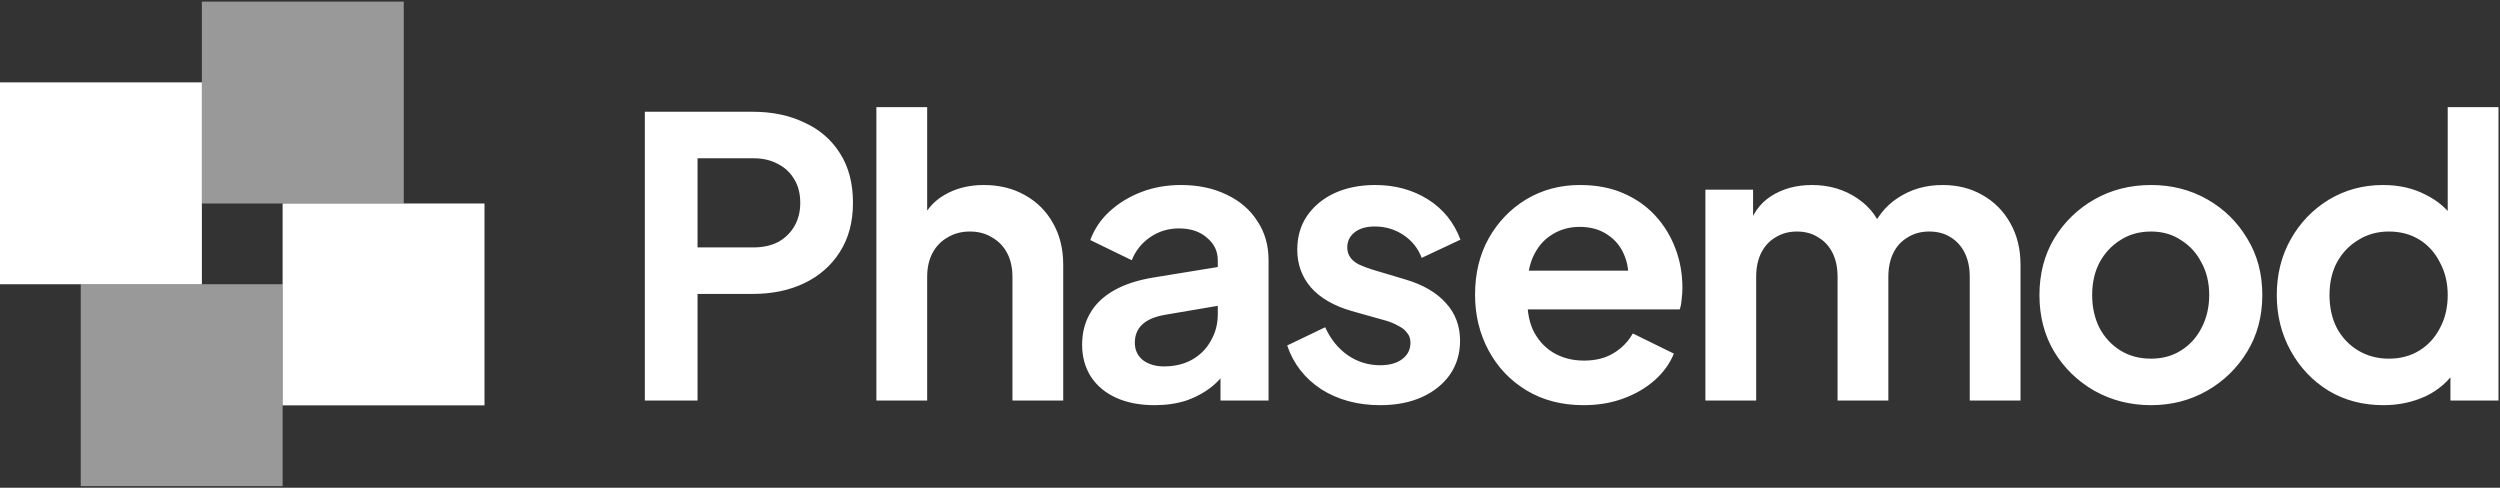 <svg width="774" height="151" viewBox="0 0 774 151" fill="none" xmlns="http://www.w3.org/2000/svg">
<rect x="0" y="0" width="774" height="151" fill="#333333" stroke="none"/>
<rect opacity="0.5" x="62.5" y="0.5" width="62.5" height="62.5" fill="white"/>
<rect y="25.5" width="62.5" height="62.5" fill="white"/>
<rect x="87.5" y="63" width="62.5" height="62.5" fill="white"/>
<rect opacity="0.5" x="25" y="88" width="62.5" height="62.5" fill="white"/>
<path d="M199.64 124V34.6H233C239.08 34.6 244.44 35.72 249.08 37.96C253.8 40.12 257.48 43.32 260.12 47.56C262.76 51.72 264.08 56.8 264.08 62.8C264.08 68.72 262.72 73.8 260 78.04C257.36 82.2 253.72 85.4 249.08 87.64C244.44 89.88 239.08 91 233 91H215.96V124H199.64ZM215.96 76.6H233.24C236.2 76.6 238.76 76.04 240.92 74.92C243.08 73.72 244.76 72.08 245.96 70C247.16 67.92 247.76 65.52 247.76 62.8C247.76 60 247.16 57.6 245.96 55.6C244.76 53.52 243.08 51.92 240.92 50.8C238.76 49.6 236.2 49 233.24 49H215.96V76.6ZM271.332 124V33.16H287.052V71.56L284.892 69.28C286.412 65.36 288.892 62.4 292.332 60.4C295.852 58.32 299.932 57.28 304.573 57.28C309.373 57.28 313.613 58.32 317.293 60.4C321.053 62.48 323.972 65.4 326.052 69.16C328.133 72.84 329.173 77.12 329.173 82V124H313.453V85.72C313.453 82.84 312.893 80.36 311.773 78.28C310.652 76.2 309.092 74.6 307.093 73.48C305.172 72.28 302.892 71.68 300.252 71.68C297.692 71.68 295.412 72.28 293.412 73.48C291.412 74.6 289.852 76.2 288.732 78.28C287.612 80.36 287.052 82.84 287.052 85.72V124H271.332ZM357.465 125.44C352.905 125.44 348.945 124.68 345.585 123.16C342.225 121.64 339.625 119.48 337.785 116.68C335.945 113.8 335.025 110.48 335.025 106.72C335.025 103.12 335.825 99.92 337.425 97.12C339.025 94.24 341.505 91.84 344.865 89.92C348.225 88 352.465 86.64 357.585 85.84L378.945 82.36V94.36L360.585 97.48C357.465 98.04 355.145 99.04 353.625 100.48C352.105 101.92 351.345 103.8 351.345 106.12C351.345 108.36 352.185 110.16 353.865 111.52C355.625 112.8 357.785 113.44 360.345 113.44C363.625 113.44 366.505 112.76 368.985 111.4C371.545 109.96 373.505 108 374.865 105.52C376.305 103.04 377.025 100.32 377.025 97.36V80.56C377.025 77.76 375.905 75.44 373.665 73.6C371.505 71.68 368.625 70.72 365.025 70.72C361.665 70.72 358.665 71.64 356.025 73.48C353.465 75.24 351.585 77.6 350.385 80.56L337.545 74.32C338.825 70.88 340.825 67.92 343.545 65.44C346.345 62.88 349.625 60.88 353.385 59.44C357.145 58 361.225 57.28 365.625 57.28C370.985 57.28 375.705 58.28 379.785 60.28C383.865 62.2 387.025 64.92 389.265 68.44C391.585 71.88 392.745 75.92 392.745 80.56V124H377.865V112.84L381.225 112.6C379.545 115.4 377.545 117.76 375.225 119.68C372.905 121.52 370.265 122.96 367.305 124C364.345 124.96 361.065 125.44 357.465 125.44ZM427.315 125.44C420.355 125.44 414.275 123.8 409.075 120.52C403.955 117.16 400.435 112.64 398.515 106.96L410.275 101.32C411.955 105 414.275 107.88 417.235 109.96C420.275 112.04 423.635 113.08 427.315 113.08C430.195 113.08 432.475 112.44 434.155 111.16C435.835 109.88 436.675 108.2 436.675 106.12C436.675 104.84 436.315 103.8 435.595 103C434.955 102.12 434.035 101.4 432.835 100.84C431.715 100.2 430.475 99.68 429.115 99.28L418.435 96.28C412.915 94.68 408.715 92.24 405.835 88.96C403.035 85.68 401.635 81.8 401.635 77.32C401.635 73.32 402.635 69.84 404.635 66.88C406.715 63.84 409.555 61.48 413.155 59.8C416.835 58.12 421.035 57.28 425.755 57.28C431.915 57.28 437.355 58.76 442.075 61.72C446.795 64.68 450.155 68.84 452.155 74.2L440.155 79.84C439.035 76.88 437.155 74.52 434.515 72.76C431.875 71 428.915 70.12 425.635 70.12C422.995 70.12 420.915 70.72 419.395 71.92C417.875 73.12 417.115 74.68 417.115 76.6C417.115 77.8 417.435 78.84 418.075 79.72C418.715 80.6 419.595 81.32 420.715 81.88C421.915 82.44 423.275 82.96 424.795 83.44L435.235 86.56C440.595 88.16 444.715 90.56 447.595 93.76C450.555 96.96 452.035 100.88 452.035 105.52C452.035 109.44 450.995 112.92 448.915 115.96C446.835 118.92 443.955 121.24 440.275 122.92C436.595 124.6 432.275 125.44 427.315 125.44ZM490.275 125.44C483.555 125.44 477.675 123.92 472.635 120.88C467.595 117.84 463.675 113.72 460.875 108.52C458.075 103.32 456.675 97.56 456.675 91.24C456.675 84.68 458.075 78.88 460.875 73.84C463.755 68.72 467.635 64.68 472.515 61.72C477.475 58.76 482.995 57.28 489.075 57.28C494.195 57.28 498.675 58.12 502.515 59.8C506.435 61.48 509.755 63.8 512.475 66.76C515.195 69.72 517.275 73.12 518.715 76.96C520.155 80.72 520.875 84.8 520.875 89.2C520.875 90.32 520.795 91.48 520.635 92.68C520.555 93.88 520.355 94.92 520.035 95.8H469.635V83.8H511.155L503.715 89.44C504.435 85.76 504.235 82.48 503.115 79.6C502.075 76.72 500.315 74.44 497.835 72.76C495.435 71.08 492.515 70.24 489.075 70.24C485.795 70.24 482.875 71.08 480.315 72.76C477.755 74.36 475.795 76.76 474.435 79.96C473.155 83.08 472.675 86.88 472.995 91.36C472.675 95.36 473.195 98.92 474.555 102.04C475.995 105.08 478.075 107.44 480.795 109.12C483.595 110.8 486.795 111.64 490.395 111.64C493.995 111.64 497.035 110.88 499.515 109.36C502.075 107.84 504.075 105.8 505.515 103.24L518.235 109.48C516.955 112.6 514.955 115.36 512.235 117.76C509.515 120.16 506.275 122.04 502.515 123.4C498.835 124.76 494.755 125.44 490.275 125.44ZM527.992 124V58.72H542.752V73.84L541.072 71.32C542.272 66.6 544.672 63.08 548.272 60.76C551.872 58.44 556.112 57.28 560.992 57.28C566.352 57.28 571.072 58.68 575.152 61.48C579.232 64.28 581.872 67.96 583.072 72.52L578.632 72.88C580.632 67.68 583.632 63.8 587.632 61.24C591.632 58.6 596.232 57.28 601.432 57.28C606.072 57.28 610.192 58.32 613.792 60.4C617.472 62.48 620.352 65.4 622.432 69.16C624.512 72.84 625.552 77.12 625.552 82V124H609.832V85.72C609.832 82.84 609.312 80.36 608.272 78.28C607.232 76.2 605.792 74.6 603.952 73.48C602.112 72.28 599.872 71.68 597.232 71.68C594.752 71.68 592.552 72.28 590.632 73.48C588.712 74.6 587.232 76.2 586.192 78.28C585.152 80.36 584.632 82.84 584.632 85.72V124H568.912V85.72C568.912 82.84 568.392 80.36 567.352 78.28C566.312 76.2 564.832 74.6 562.912 73.48C561.072 72.28 558.872 71.68 556.312 71.68C553.832 71.68 551.632 72.28 549.712 73.48C547.792 74.6 546.312 76.2 545.272 78.28C544.232 80.36 543.712 82.84 543.712 85.72V124H527.992ZM665.971 125.44C659.571 125.44 653.731 123.96 648.451 121C643.251 118.04 639.091 114 635.971 108.88C632.931 103.76 631.411 97.92 631.411 91.36C631.411 84.8 632.931 78.96 635.971 73.84C639.091 68.72 643.251 64.68 648.451 61.72C653.651 58.76 659.491 57.28 665.971 57.28C672.371 57.28 678.171 58.76 683.371 61.72C688.571 64.68 692.691 68.72 695.731 73.84C698.851 78.88 700.411 84.72 700.411 91.36C700.411 97.92 698.851 103.76 695.731 108.88C692.611 114 688.451 118.04 683.251 121C678.051 123.96 672.291 125.44 665.971 125.44ZM665.971 111.04C669.491 111.04 672.571 110.2 675.211 108.52C677.931 106.84 680.051 104.52 681.571 101.56C683.171 98.52 683.971 95.12 683.971 91.36C683.971 87.52 683.171 84.16 681.571 81.28C680.051 78.32 677.931 76 675.211 74.32C672.571 72.56 669.491 71.68 665.971 71.68C662.371 71.68 659.211 72.56 656.491 74.32C653.771 76 651.611 78.32 650.011 81.28C648.491 84.16 647.731 87.52 647.731 91.36C647.731 95.12 648.491 98.52 650.011 101.56C651.611 104.52 653.771 106.84 656.491 108.52C659.211 110.2 662.371 111.04 665.971 111.04ZM737.892 125.44C731.572 125.44 725.932 123.96 720.972 121C716.012 117.96 712.092 113.84 709.212 108.64C706.332 103.44 704.892 97.68 704.892 91.36C704.892 84.96 706.332 79.2 709.212 74.08C712.092 68.96 716.012 64.88 720.972 61.84C726.012 58.8 731.612 57.28 737.772 57.28C742.732 57.28 747.132 58.28 750.972 60.28C754.892 62.2 757.972 64.92 760.212 68.44L757.812 71.68V33.16H773.532V124H758.652V111.4L760.332 114.52C758.092 118.04 754.972 120.76 750.972 122.68C746.972 124.52 742.612 125.44 737.892 125.44ZM739.572 111.04C743.172 111.04 746.332 110.2 749.052 108.52C751.772 106.84 753.892 104.52 755.412 101.56C757.012 98.6 757.812 95.2 757.812 91.36C757.812 87.6 757.012 84.24 755.412 81.28C753.892 78.24 751.772 75.88 749.052 74.2C746.332 72.52 743.172 71.68 739.572 71.68C736.052 71.68 732.892 72.56 730.092 74.32C727.292 76 725.092 78.32 723.492 81.28C721.972 84.16 721.212 87.52 721.212 91.36C721.212 95.2 721.972 98.6 723.492 101.56C725.092 104.52 727.292 106.84 730.092 108.52C732.892 110.2 736.052 111.04 739.572 111.04Z" fill="white"/>
</svg>
